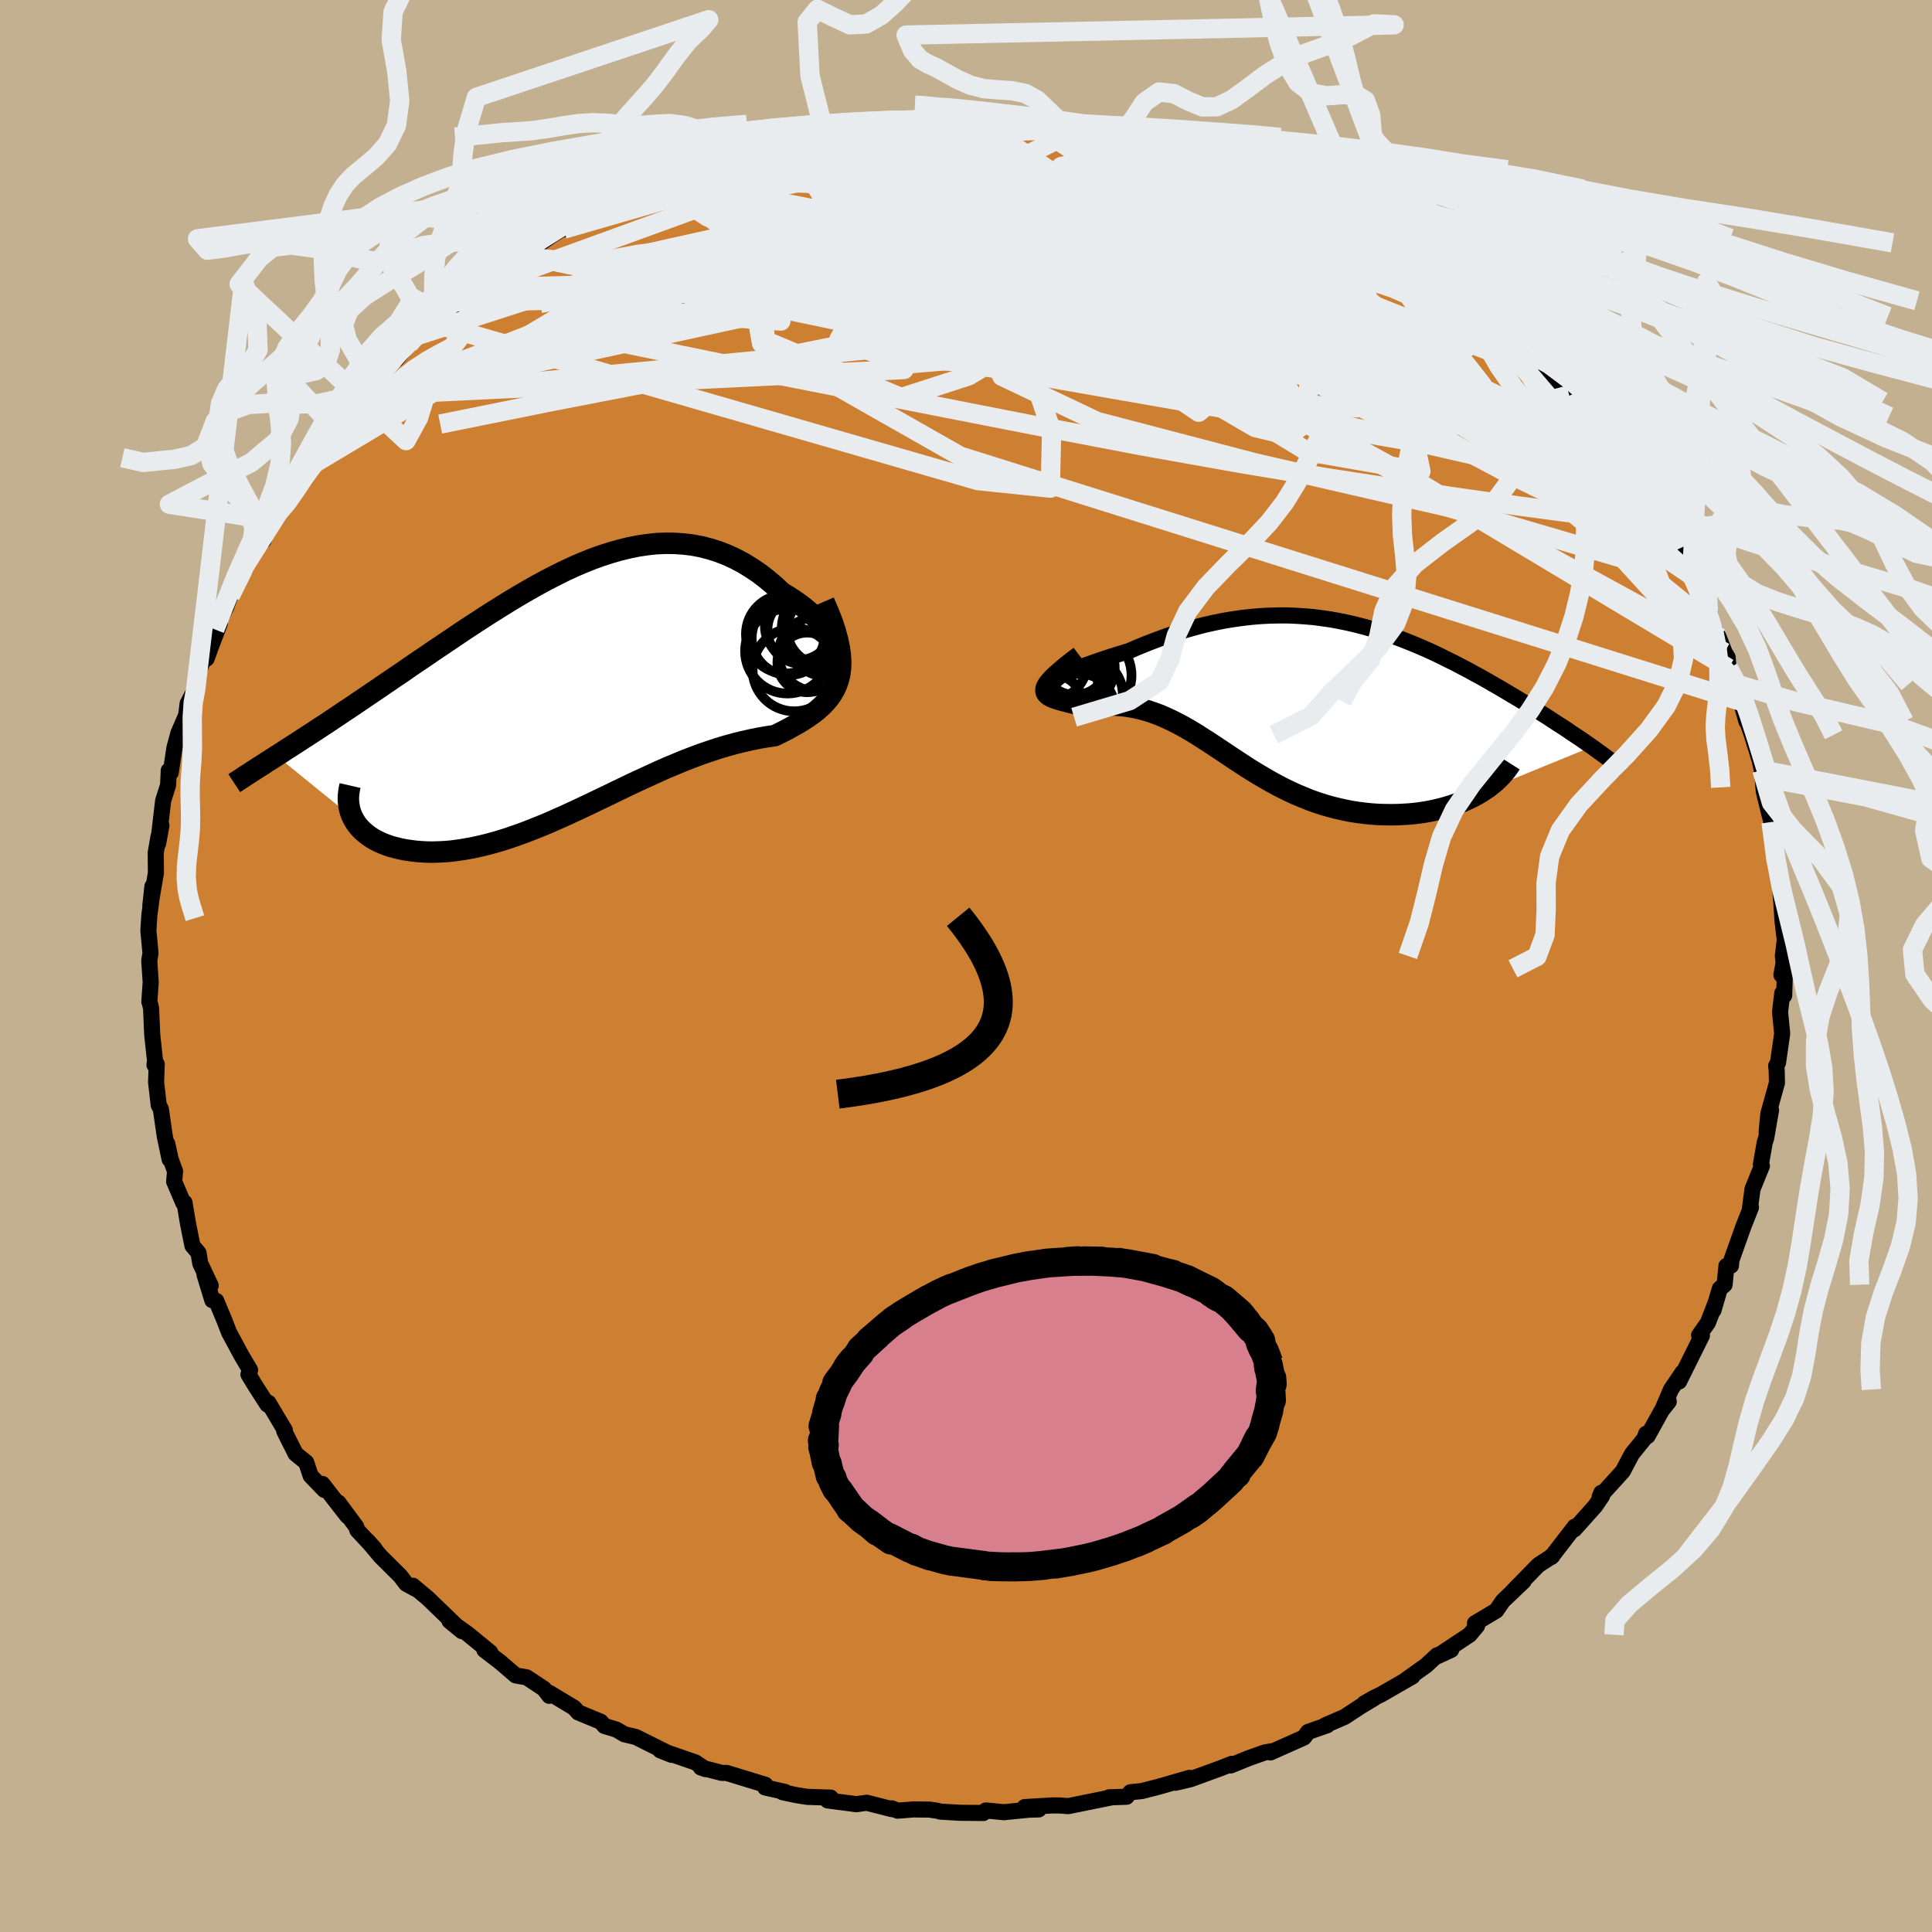 <svg xmlns="http://www.w3.org/2000/svg" width="500" height="500" viewBox="-100 -100 200 200"><defs><clipPath id="c"><path d="m28.37-4.2-.11-.37-.16-.4-.21-.41-.26-.42-.3-.44-.33-.44-.38-.44-.41-.45-.45-.43-.48-.43-.51-.43-.53-.41-.57-.39-.58-.38-.61-.36-.77-.72-.78-.66-.8-.62-.83-.56-.83-.51-.85-.45-.87-.4-.88-.34-.89-.28-.9-.23-.9-.17-.92-.11-.92-.06-.93-.01-.94.04-.94.1-.94.14-.95.19-.94.23-.95.27-.96.31-.95.34-.95.38-.95.41-.95.44-.94.47-.94.48-.94.51-.94.53-.93.54-.92.55-.92.57-.91.57-.91.58-.89.58-.89.58-.88.59-.86.58-.86.58-.85.57-.83.57-.83.56-.81.55-.79.55-.79.53-.76.52-.76.52-.74.5-.72.49-.71.48-.69.47-.68.45-.67.45-.66.44-.64.43-.63.41-.62.41-.6.39-.59.38-.58.38-.56.36-.55.35-.53.35-.52.33 7.89 6.41.16.29.18.29.21.28.24.27.26.26.28.24.31.24.33.22.35.21.38.19.4.18.42.16.44.15.46.12.48.12.51.1.53.08.55.07.57.05.6.03.61.01.64-.02.65-.03.68-.06.68-.09.71-.11.72-.13.74-.16.75-.18.76-.2.78-.23.79-.25.8-.28.81-.29.82-.32.83-.33.84-.35.84-.37.86-.38.86-.4.86-.4.87-.41.87-.42.88-.42.88-.43.88-.42.89-.43.89-.41.89-.41.89-.41.88-.39.89-.37.89-.37.88-.34.88-.33.88-.3.87-.29.87-.26.86-.24.86-.21.84-.19.83-.17.82-.14.81-.12.63-.31.61-.31.58-.32.57-.32.54-.33.52-.34.49-.35.46-.36.43-.38.39-.4.36-.42.31-.44.28-.47.23-.5.18-.53"/></clipPath><clipPath id="b"><path d="m-25.26-2.02.2-.06.25-.1.31-.11.36-.14.4-.16.45-.17.49-.18.53-.19.56-.2.59-.21.62-.21.65-.22.67-.21.69-.21.71-.22.95-.41.96-.39.97-.37.98-.36.98-.33.98-.3.98-.28.99-.26.98-.22.98-.2.97-.16.97-.14.96-.11.96-.08.95-.05.94-.02h.93l.92.04.91.06.91.08.89.12.89.13.87.16.87.18.85.2.85.22.83.24.82.26.81.27.8.29.79.3.78.31.77.32.76.33.75.34.73.35.72.36.72.35.7.37.69.36.67.37.67.36.65.37.64.37.63.36.61.36.6.36.59.35.58.35.56.34.55.34.53.34.53.33.52.33.5.33.49.32.49.31.47.31.45.31.45.3.44.29.42.29.41.28.4.28-11.46 4.69-.42.25-.44.24-.46.22-.48.22-.49.2-.51.19-.53.17-.54.16-.56.14-.57.13-.59.12-.59.09-.61.08-.62.06-.63.04-.64.03-.66.01-.67-.01-.68-.02-.69-.05-.69-.07-.7-.09-.71-.11-.7-.14-.71-.16-.71-.18-.7-.2-.71-.23-.7-.25-.69-.28-.7-.29-.68-.31-.68-.33-.68-.35-.67-.37-.66-.38-.66-.39-.66-.4-.64-.41-.64-.42-.64-.42-.63-.42-.63-.42-.63-.42-.62-.41-.63-.4-.62-.4-.63-.38-.62-.36-.63-.34-.63-.32-.64-.3-.64-.28-.65-.24-.66-.22-.66-.18-.67-.15-.67-.12-.69-.08-.69-.05h-.7l-.71.02-.71.07-.71.09-.46-.12-.44-.12-.42-.11-.41-.1-.39-.1-.36-.09-.34-.1-.31-.09-.28-.1-.25-.1-.21-.11-.17-.12-.13-.13-.08-.15-.03-.17"/></clipPath><filter id="a"><feTurbulence baseFrequency=".05" numOctaves="3" result="noise" type="noise"/><feDisplacementMap in="SourceGraphic" in2="noise" scale="2"/></filter></defs><rect width="100%" height="100%" x="-100" y="-100" fill="#C3B091"/><path fill="#CD7F32" stroke="#000" stroke-linejoin="round" stroke-width="1.667" d="m84.41.92.37-.63-.08 2.76-.2-.24-.23 1.96.22 2.22-.43 3.02-.19.32.05.46.03 1.3-.89 3.2-.18 1.9.46-2.28-.5 2.88-.16.5-.39 2.23.1.18-.97 2.39-.27 2.04.11-.15-.78 1.98-1.25 3.51-.04.55-.47.03-.19 1.94-.5.42-.65 2.23.21-.75-.79 2.04-.91 1.29.29.04-2.36 4.75.35-.93-1.19 1.76-.81 1.89.58-.64-.72.91-1.47 2.66-.15-.24-.18.5-1.29 1.59-.95 1.8-2.39 2.63.17-.41.07.34-.7 1.03-2.16 2.42.04-.28-2.42 3.14v-.08l.11-.03-1.44.93-2.76 2.82 1.2-1.12-2.14 2.04-.68.99-2.2 1.31.22.26-.78.93-3.37 2.24 1.47-.68-1.47.57-1.13 1.05-2.15 1.53.74-.4-3.25 1.87-.77.37-.96.55 1-.52-1.35.81-1.71 1.12-1.99.86.22-.01-2 .7-.43.58-3.46 1.54.23-.14-.84.15-1.69.6-1.82.74.12-.17-1.2.47-3.07 1.12-1.55.37 1.45-.51-3.19.92-1.76.45-1.18.12-.4.47-1.82.06h.28l-4.49.91-.92-.07h-.78l-2.82.17 1.46.24-1.04.03-2.56.26-1.88-.18-.25.26-2.4-.02-2.06-.12-.25-.08-.86-.13-1.66-.02-1.65.13-.6-.24-.01.08-2.59-.66-1.06.15-2.98-.39.32-.29-2.45-.08-1.12-.18-1.42-.3.26-.03-2.06-.46.02-.28-4.02-1.23h-.49l-2.17-.56.48.17-1.05-.7-3.1-1.07-.54-.18 1.18.47-3.71-1.85-1.18-.28-.81-.48-1.25-.38-.39-.44-2.32-.96-.44-.49-2.58-1.55.02.32-.54-.72-1.8-1.19-1.13-.2-1.6-1.37-1.65-1.27.61.25-2.37-1.94-1.25-.89-.6-.42 1.28 1.05-3.5-3.38-1.56-1.31.33.35-1.03-.56-.61-.8-2.05-2.04-1.34-1.6.73.81-1.78-1.9-.12-.37-1.85-2.5.92 1.38-2.57-3.31.2.62-1.42-1.47-.46-1.38-1.1-.9-.91-1.81-.27-.55.07-.07-1.7-2.85-.11.19-1.19-1.85-.77-1.26.17-.46-.91-1.54-1.26-2.34-.53-1.36-.8-1.92-.41-.07-.81-2.65.64 1.13-1.08-2.29-.18-1.09-.63-.75-.47-2.35-.35-2.11-.13.03-.94-2.2.09-1.08-.46-1.25-.34-1.58.24 1.61-.5-2.38-.41-2.83-.22-.41-.27-2.35.06-1.89-.23.08.06-.4-.29-2.71-.12-2.74-.1-.45-.08-.24.14-2.03-.15-2.24.13-.75-.22-2.35.1-1.57.28-2.11.04-.9-.22 2.01.58-3.4-.02-2.09.28-1.62.31-1.19-.34 1.85.52-4.43.51-1.6.02-.42.05-1.1.2.23.39-2.59.41-1.51.81-1.87.14-1.18.78-1.5.25-1.6.9-2.12.04.56.42-1.17.94-2.46-.52.6 1.18-2.29.43-1.19.61-.92.43-1.14.27-.73 1.68-2.96.44.04.68-2.13-.68.91 1.96-2.4-.03-.08.68-1.79 2.12-2.82.03.62.46-1.35 2.2-2.54.08.19 1.23-2.3 1.6-1.32-.66.63.46-.31 2.95-3.49-.68.23 1.38-.84 1.28-1.53.96-.94 2.26-1.59-.16.08-.42.33 2.4-2.25-.08.07.13-.03 2.07-1.49 1.56-1.22 3.27-2.17-.95.45-.02-.37 1.14-.32 2.81-1.94 1-.61.06.08 1.36-.7 1.2-.81 2.62-1.03 1.52-1.08-.08.4 1.63-.93.6-.55 1.31-.41.04.15 1.92-1.08 1.12-.56 2.09-.62-.09.43 3.73-1.17-.26-.09-.09.19 3.46-.99 1.6-.55 3.32-.46-1.07.19.01-.24 3.05-.44 1.24-.4 1.08.06.1-.16 4.61-.2.42-.22.58.08 1.93-.2-.8.17-.03-.02 4.86-.19-.6-.02 1.36.12 1.94-.05 2.53.33-.21-.16 2.89.39-1.08-.31 3.64.67-.09-.06 2.32.54 1.6.09.63.09.66.03-.14.28 2.64.45.24.16 2.79.55 3.15.84.02.24-1-.51 2.41 1.01 2.43.77-.86-.17 2.06.81 3.64 1.59-.26-.38 2.05 1.05-1.29-.38 3.34 1.35-.6-.22 1.21.5 1.99 1.01.88.66 1.55 1.11.81.47 2.5 1.55-.21.07 1.52 1.08 1.3.9 1.64 1.2 1.29 1.2-.83-.94 1.42 1.46 1.51 1.1-.39-.57 3.04 3.11 1.26 1.17.3.22 1.3 1.3-1.4-1.73 1.43 1.65 2.77 2.98.84.67-.26.24 1.1 1.32 2.45 2.64-.16.05.91 1.06.3.75 1.56 2.4-.2-.33 1.2 1.47.71 1.7.61.34 1.43 2.69.35.06.1.27-.35-.29 2.13 3.61-.07.01.04-.03 1.72 3.79.47 1.55.6 1.1.61 1.57.32.53.08 1.11.71 1.63.45.23.11 1.56.59 2.1-.08-.44.64 1.82.81 2.64.39 1.76-.16-.76.2 2.23.53 2.17.38 1.43-.16-.44.43 1.99.1 2.83.45 1.5-.07.12.14 1.72.14 2.12.23 1.91-.2 1.67.08.72-.23 1.24.37-.63" filter="url(#a)"/><path fill="#fff" d="m-25.26-2.02.2-.06.25-.1.31-.11.36-.14.4-.16.45-.17.49-.18.53-.19.56-.2.59-.21.62-.21.65-.22.67-.21.69-.21.71-.22.95-.41.96-.39.97-.37.98-.36.98-.33.98-.3.98-.28.99-.26.98-.22.98-.2.97-.16.97-.14.96-.11.96-.08.95-.05.94-.02h.93l.92.04.91.06.91.08.89.12.89.13.87.16.87.18.85.2.85.22.83.24.82.26.81.27.8.29.79.3.78.31.77.32.76.33.75.34.73.35.72.36.72.35.7.37.69.36.67.37.67.36.65.37.64.37.63.36.61.36.6.36.59.35.58.35.56.34.55.34.53.34.53.33.52.33.5.33.49.32.49.31.47.31.45.31.45.3.44.29.42.29.41.28.4.28-11.46 4.69-.42.25-.44.24-.46.22-.48.22-.49.2-.51.19-.53.17-.54.16-.56.14-.57.13-.59.12-.59.09-.61.08-.62.06-.63.04-.64.03-.66.01-.67-.01-.68-.02-.69-.05-.69-.07-.7-.09-.71-.11-.7-.14-.71-.16-.71-.18-.7-.2-.71-.23-.7-.25-.69-.28-.7-.29-.68-.31-.68-.33-.68-.35-.67-.37-.66-.38-.66-.39-.66-.4-.64-.41-.64-.42-.64-.42-.63-.42-.63-.42-.63-.42-.62-.41-.63-.4-.62-.4-.63-.38-.62-.36-.63-.34-.63-.32-.64-.3-.64-.28-.65-.24-.66-.22-.66-.18-.67-.15-.67-.12-.69-.08-.69-.05h-.7l-.71.02-.71.07-.71.09-.46-.12-.44-.12-.42-.11-.41-.1-.39-.1-.36-.09-.34-.1-.31-.09-.28-.1-.25-.1-.21-.11-.17-.12-.13-.13-.08-.15-.03-.17" filter="url(#a)" transform="translate(34.66 -28)"/><path fill="#fff" d="m28.37-4.2-.11-.37-.16-.4-.21-.41-.26-.42-.3-.44-.33-.44-.38-.44-.41-.45-.45-.43-.48-.43-.51-.43-.53-.41-.57-.39-.58-.38-.61-.36-.77-.72-.78-.66-.8-.62-.83-.56-.83-.51-.85-.45-.87-.4-.88-.34-.89-.28-.9-.23-.9-.17-.92-.11-.92-.06-.93-.01-.94.04-.94.1-.94.14-.95.19-.94.23-.95.27-.96.31-.95.34-.95.38-.95.41-.95.44-.94.47-.94.48-.94.51-.94.53-.93.54-.92.55-.92.57-.91.57-.91.58-.89.58-.89.58-.88.59-.86.58-.86.58-.85.57-.83.57-.83.56-.81.55-.79.55-.79.53-.76.52-.76.52-.74.5-.72.49-.71.48-.69.47-.68.45-.67.45-.66.44-.64.43-.63.41-.62.41-.6.39-.59.38-.58.38-.56.36-.55.35-.53.35-.52.33 7.89 6.41.16.29.18.29.21.28.24.27.26.26.28.24.31.24.33.22.35.21.38.19.4.18.42.16.44.15.46.12.48.12.51.1.53.08.55.07.57.05.6.03.61.01.64-.02.65-.03.68-.06.68-.09.71-.11.72-.13.74-.16.75-.18.76-.2.78-.23.79-.25.8-.28.81-.29.82-.32.83-.33.84-.35.84-.37.86-.38.86-.4.86-.4.87-.41.87-.42.88-.42.88-.43.88-.42.89-.43.89-.41.89-.41.89-.41.88-.39.89-.37.89-.37.88-.34.88-.33.88-.3.87-.29.87-.26.86-.24.86-.21.84-.19.83-.17.82-.14.81-.12.63-.31.61-.31.58-.32.57-.32.54-.33.52-.34.49-.35.46-.36.43-.38.39-.4.36-.42.31-.44.28-.47.23-.5.18-.53" filter="url(#a)" transform="translate(-41.52 -28.24)"/><g fill="none" stroke="#000" transform="translate(34.66 -28)"><path stroke-linejoin="round" stroke-width="1.667" d="m-23.08-3.58-.63.4-.52.33-.43.27-.33.22-.24.16-.15.12-.08.07v.03h.07l.13-.04.2-.06.25-.1.31-.11.36-.14.4-.16.45-.17.49-.18.53-.19.56-.2.59-.21.62-.21.65-.22.67-.21.69-.21.71-.22.95-.41.96-.39.97-.37.98-.36.98-.33.98-.3.98-.28.99-.26.98-.22.98-.2.97-.16.97-.14.96-.11.96-.08.95-.05.94-.02h.93l.92.04.91.06.91.08.89.12.89.13.87.16.87.18.85.2.85.22.83.24.82.26.81.27.8.29.79.3.78.31.77.32.76.33.75.34.73.35.72.36.72.35.7.37.69.36.67.37.67.36.65.37.64.37.63.36.61.36.6.36.59.35.58.35.56.34.55.34.53.34.53.33.52.33.5.33.49.32.49.31.47.31.45.31.45.3.44.29.42.29.41.28.4.28.38.27.37.27.36.26.35.26.34.25.32.24.31.24.3.23.29.23.27.23" filter="url(#a)"/><path stroke-linejoin="round" stroke-width="2.222" d="m-22.85-4.06-.75.57-.65.51-.54.46-.46.4-.37.35-.29.32-.22.27-.15.24-.09.22-.02.18.03.17.08.15.13.13.17.12.21.11.25.1.28.1.31.09.34.1.36.09.39.1.41.1.42.11.44.12.46.12.71-.09.71-.07.71-.02h.7l.69.05.69.08.67.12.67.15.66.18.66.22.65.24.64.28.64.3.63.32.63.34.62.36.63.38.62.4.63.4.62.41.63.42.63.42.63.42.64.42.64.42.64.41.66.4.66.39.66.38.67.37.68.35.68.33.68.31.7.29.69.28.7.25.71.23.7.2.71.18.71.16.7.14.71.11.7.09.69.07.69.05.68.02.67.01.66-.01.64-.03.63-.04.62-.06.61-.08.59-.09.59-.12.57-.13.56-.14.54-.16.53-.17.51-.19.49-.2.48-.22.46-.22.44-.24.42-.25.4-.26.38-.26.35-.28.34-.28.31-.3.3-.3.27-.3.25-.31.23-.32.21-.33" filter="url(#a)"/><circle cx="-23.096" cy="-2.877" r="3.834" clip-path="url(#b)" filter="url(#a)"/><circle cx="-23.056" cy="-2.142" r="3.166" clip-path="url(#b)" filter="url(#a)"/><circle cx="-22.376" cy="-.092" r="3.948" clip-path="url(#b)" filter="url(#a)"/><circle cx="-26.016" cy="-3.437" r="3.912" clip-path="url(#b)" filter="url(#a)"/><circle cx="-26.001" cy="-1.582" r="4.99" clip-path="url(#b)" filter="url(#a)"/><circle cx="-22.856" cy="1.348" r="3.6" clip-path="url(#b)" filter="url(#a)"/><circle cx="-25.741" cy="1.083" r="3.25" clip-path="url(#b)" filter="url(#a)"/><circle cx="-25.186" cy="-2.652" r="4.562" clip-path="url(#b)" filter="url(#a)"/><circle cx="-23.381" cy="-3.452" r="3.394" clip-path="url(#b)" filter="url(#a)"/><circle cx="-22.041" cy="-2.097" r="4.514" clip-path="url(#b)" filter="url(#a)"/></g><g fill="none" stroke="#000" transform="translate(-41.52 -28.24)"><path stroke-linejoin="round" stroke-width="2.222" d="m26.01-2.78.57.14.49.06.4-.02.33-.08.26-.14.19-.19.12-.24.06-.28v-.32l-.06-.35-.11-.37-.16-.4-.21-.41-.26-.42-.3-.44-.33-.44-.38-.44-.41-.45-.45-.43-.48-.43-.51-.43-.53-.41-.57-.39-.58-.38-.61-.36-.77-.72-.78-.66-.8-.62-.83-.56-.83-.51-.85-.45-.87-.4-.88-.34-.89-.28-.9-.23-.9-.17-.92-.11-.92-.06-.93-.01-.94.04-.94.1-.94.14-.95.19-.94.23-.95.27-.96.31-.95.34-.95.38-.95.41-.95.44-.94.47-.94.48-.94.51-.94.53-.93.54-.92.55-.92.57-.91.57-.91.58-.89.58-.89.58-.88.59-.86.58-.86.58-.85.57-.83.57-.83.56-.81.55-.79.55-.79.53-.76.52-.76.52-.74.5-.72.49-.71.48-.69.47-.68.45-.67.45-.66.44-.64.43-.63.41-.62.41-.6.39-.59.38-.58.38-.56.36-.55.35-.53.35-.52.33-.5.32-.49.31-.47.31-.46.29-.45.29-.43.28-.41.26-.4.27-.39.25-.38.25" filter="url(#a)"/><path stroke-linejoin="round" stroke-width="2.222" d="m26.81-9.47.48 1.11.4 1.02.31.96.24.88.17.82.1.75.04.71-.02.65-.08.61-.14.57-.18.53-.23.5-.28.47-.31.44-.36.42-.39.4-.43.38-.46.36-.49.35-.52.34-.54.33-.57.32-.58.32-.61.31-.63.31-.81.12-.82.14-.83.17-.84.19-.86.21-.86.24-.87.26-.87.29-.88.3-.88.33-.88.34-.89.37-.89.37-.88.39-.89.41-.89.41-.89.41-.89.43-.88.42-.88.43-.88.42-.87.42-.87.41-.86.4-.86.4-.86.38-.84.37-.84.35-.83.33-.82.32-.81.29-.8.28-.79.25-.78.23-.76.2-.75.18-.74.16-.72.13-.71.11-.68.09-.68.06-.65.03-.64.02-.61-.01-.6-.03-.57-.05-.55-.07-.53-.08-.51-.1-.48-.12-.46-.12-.44-.15-.42-.16-.4-.18-.38-.19-.35-.21-.33-.22-.31-.24-.28-.24-.26-.26-.24-.27-.21-.28-.18-.29-.16-.29-.14-.31-.11-.31-.09-.32-.06-.33-.04-.33-.02-.34.01-.34.04-.35.05-.35.08-.35" filter="url(#a)"/><circle cx="26.702" cy="-6.611" r="3.686" clip-path="url(#c)" filter="url(#a)"/><circle cx="27.307" cy="-6.581" r="4.87" clip-path="url(#c)" filter="url(#a)"/><circle cx="24.477" cy="-6.556" r="3.512" clip-path="url(#c)" filter="url(#a)"/><circle cx="23.037" cy="-4.356" r="4.39" clip-path="url(#c)" filter="url(#a)"/><circle cx="23.737" cy="-2.431" r="4.306" clip-path="url(#c)" filter="url(#a)"/><circle cx="22.822" cy="-6.116" r="4.082" clip-path="url(#c)" filter="url(#a)"/><circle cx="24.202" cy="-6.936" r="3.5" clip-path="url(#c)" filter="url(#a)"/><circle cx="23.182" cy="-5.721" r="3.846" clip-path="url(#c)" filter="url(#a)"/><circle cx="25.082" cy="-3.186" r="3.088" clip-path="url(#c)" filter="url(#a)"/><circle cx="25.917" cy="-4.036" r="3.8" clip-path="url(#c)" filter="url(#a)"/></g><g fill="none" stroke="#E9ECEF" stroke-linejoin="round" stroke-width="2"><path d="m43.18-75.33 1.09.67 1.06.73.83.64.64.57.44.46.14.3-.22.11-.62-.08-1-.25-1.36-.41-1.72-.54-2.09-.72-2.52-.95-3.05-1.26-3.7-1.6-4.4-1.94-5.11-2.23-5.89-2.51m54.48 35.5.27 1.18-.55.77-1.51.37-2.59-.05-3.64-.39-4.65-.62-5.67-.79-6.73-.98-7.8-1.2-8.92-1.48-10.1-1.8L6.9-56l-12.87-2.52-14.42-2.84-15.77-3.25m60.79-19.43 2.16.88 1.78.75 1.71.77 1.81.83 1.84.87 1.74.83 1.57.78 1.4.72 1.25.64 1.1.56.94.47.73.36.47.23.14.04-.28-.21-.76-.5-1.32-.84m-70.43-5.46 1.42-.48 1.8-.35 2.05-.31 2.25-.31 2.42-.31 2.64-.32 2.83-.32 2.89-.32 2.84-.28 2.68-.26 2.52-.23 2.42-.2 2.37-.18 2.32-.15 2.19-.11 1.94-.08 1.51-.09 1.04-.1" filter="url(#a)"/><path d="m70.89-47.14.62.78.31.74-.17.3h-.57l-.91-.17-1.24-.3-1.61-.46-2.02-.67-2.48-.95-2.98-1.3-3.53-1.72-4.13-2.2-4.76-2.69-5.41-3.17-6.07-3.63-6.75-4.07-7.43-4.5-8.09-4.96-8.41-5.48" filter="url(#a)"/><path d="m-11.41-87.03 1.31.15 2.34.37 3.06.64 3.41.92 3.65 1.2 3.92 1.44 4.3 1.66 4.74 1.84 5.16 2 5.5 2.11 5.71 2.21 5.84 2.27 5.91 2.32 5.93 2.36 5.65 2.19M6.36-87.49l1.89.25 1.53.29 1.74.39 1.88.47 1.94.5 1.92.54 1.86.55 1.84.57 1.86.59 1.9.59 1.9.6 1.85.56 1.68.5 1.45.42 1.17.34.92.26.7.2.51.14.3.09.08-.02-.23-.18" filter="url(#a)"/><path d="m16.27-86.08.36.14.24.34.13.46-.15.59-.65.68-1.36.77-2.17.84-2.96.94-3.73 1.06-4.5 1.24-5.31 1.43-6.18 1.61-7.07 1.74-7.99 1.8-8.99 1.86-10.03 1.99m78.4-11.44.09.04v.38l-.34.53-.73.62-1.16.72-1.63.86-2.15.98-2.73 1.12-3.37 1.24-4.08 1.36-4.81 1.44-5.58 1.54-6.36 1.63-7.14 1.68-7.95 1.74-8.8 1.77-9.71 1.87-10.65 2.06-11.64 2.35" filter="url(#a)"/><path d="m2.1-87.61 1.99.11 1.95.29 1.92.41 2.01.51 2.19.62 2.36.73 2.49.81 2.53.85 2.51.87 2.44.85 2.38.86 2.37.86 2.38.89 2.41.89 2.33.87 2.14.79 1.81.64 1.46.5 1.2.37.96.25m-70.33-8.43 2.32-.76 1.28-.4 1.26-.36 1.38-.36 1.28-.31.95-.22.51-.11.1.01-.29.12-.69.24-1.14.4-1.63.57-2.16.73-2.73.85-3.41 1m26.68-6 36.71 19.06-4.87 1.65-16.19-5.33-12.99-5.39-8.08-3.07-4.98-.74-2.48.71.78 1.24 4.33 1.05 6.54.54 6.18.03 3.39-.24-.37-.16-3.56.22-5.43.67-6.31.93-6.81.88-6.95.86-6.27 1.29-4.97 2.32-5.45 3.85-11.54 6.33-13.22 5.54" filter="url(#a)"/><path d="m-63.06-58.42 54.49-14.7 31.14 3.25 15.77 6.09 4.04 1.69-2.17-2.46-5.15-4.04-7.79-3.68-9.86-2.47-8.59-1.11H6.49l6.26.75 10.93 1.25 7.36 1.65 3.28 3.15 33 15.92" filter="url(#a)"/><path d="m11.72-86.8 8.84 2.98 2.87 2.74 4.04 3.79 5.89 4.58 4.12 3.85.72 2.57-1.32 2.02-1.21 2.45-.3 2.98-.28 2.69-1.67 1.24-3.48-.83-4.52-2.63-4.82-3.68-5.8-4.04-8.94-3.56-16.84-.11-52.08 11.34" filter="url(#a)"/><path d="M14.04-86.26 43.86-62.2l4.11 2.15-3.48-2.87-8.06-4.37-9.33-3.33-8.17-1.1-6.38.69-4.89 1.28-4.02.68-3.86-.77-3.79-2.25-2.01-2.55 2.91-.92 9.42 1.8 12.23 2.93 9.46.8 30.04 6.5" filter="url(#a)"/><path d="m-31.44-81.24 30.67 8.09 7.4 3.91 10.19.8 6.7-1.91.37-3.32-3.61-2.69-4.38-.52-3.49 1.87-2.8 3.12-3.25 2.51-4.72.3-5.94-2.35-5.14-4.07-1.88-3.95 1.54-2.03 5.58.45 33.67-1.23" filter="url(#a)"/><path d="m56.78-64.7-20 .81-13.8.7-.38-.57 4.85.22 4.76 2.22 2.15 3.01-.22 1.92-.87-.14-.77-2.13-1.79-3.61-4.17-4.31-5.68-3.84-3.34-1.67 3.44 2.06 10.62 5.87 8.93 6.38-14.68-.86-71.51-14.93" filter="url(#a)"/><path d="m-65.23-55.43 37.62-14.96 22.89-.34 10.69 4.01.54 3.15-6.8 1.07-8.33-.63-4.5-1.81 1.54-2.54 6.8-2.62 9.7-1.95 9.66-.8 6.71.03 1.52-.23-3.83-1.32L13.23-76l-.56 1.07 12.19 7.26 24.95 11.92 12.63-3.36" filter="url(#a)"/><path d="m-62.6-58.73 65.5-6.33 14.25 1.83 4.37 2.54 4 .33 1.03-2.07-2.77-3.45-4.68-3.69-5.24-3.11-6.07-2.12-7.59-.98-8.4.06-6.77.95-2.17 1.6 4.17 2.07 9.96 2.37 13.25 2.29 12.39 1.07 4.52-2.76-11.6-9.53L.74-87.73" filter="url(#a)"/><path d="M77.32-35.14 52.91-54.95l-12.23-7.64-1.31.18-2.56 1.45-6.83-.69-7.58-2.78-4.99-3.18-2.56-2.24-2.94-1.11-5.98-.5-9.59-.32-11.65-.26-11.28-.18-8.6-.19-3.65-.34 4.87-.92 21.1-2.66 50.42-2.28" filter="url(#a)"/><path d="M80.09-28.97 64.47-46.08 48.26-62.82 38-72.38l-8.77-4.55-10.04-2.09-10.62-1.22-9-.98-5.74-.68-1.94.08 1.78 1.22 5.35 2.38 8.47 3.13 10.44 3.47 10.85 3.94 9.87 5.06 7.37 6.32 1.07 5.09-11.71-2.03-23.8-14.43 5.21-18.1" filter="url(#a)"/><path d="m-46.65-73.49 38.76 3.83 10.02 1.42 13.95-.03 12.73-.28 6.89-.38 1.49-.48-1.47-.62-2.31-.79-2.13-.8-1.8-.46-1.72.17-1.75.82-1.25 1.4.36 1.99 2.66 2.68 3.63 2.99.45 1.9-7.83-1.11L7.1-65.63l-16.53-3.92 6.29 2.86 67.26 9.81" filter="url(#a)"/><path d="M8.17-87.41 15-84.79 20.86-80l6.62 6.46 1.35 5.27-5.3 3.24-8.99 1.83-8.28 1.03-4.62.1-.68-1.46 2.13-3.2 4.07-4.11 3.98-3.67-3.59-2.16-23.16 2.22L-64-57.73" filter="url(#a)"/><path d="M34.81-79.74 2.65-73.29l-9.64 6.35-5.82 2.64 1.24-.81 6.93-2.4 9.36-2.02 9.1-.48 6.51.88 2.26.98-1.87-.24-3.45-1.64-1.18-1.79 4.02-.09 9.23 2.53 11.38 4.02 8.87 2.63 2.49-1.43-4.06-5.7-1.53-3.45" filter="url(#a)"/><path d="m-4.62-87.47-.9 8.46-7.65 5.83 3.28 2.74L-2-68.29l7.15 1.36 3.44-.35-1.22-2.02-4.02-2.55-2.72-1.59 2.39.31L11-71.22l9.41 1.83 4.9-.12.71-1.29L37.18-66l37.91 25.55" filter="url(#a)"/><path d="m73.03-44.07-4.74-3.49-16.16-9.83-17.29-9.48-10.44-5.58-3.08-1.82.77.25.91.77-.85.58-2.62.52-3.68.84-4.23 1.12-4.59.89-4.36.15-2.62-.54 1.06-.66 5.4-.51 7.05-1.11 2.27-2.89-9.18-3.9-22.62.33-40.74 13.13" filter="url(#a)"/><path d="m-31.48-81.39 10.09 7.89h17.76l4.57-2.13-1.41-2.21-2.4-1.75-2.32-1.13-1.13-.57h2.14l6.8.86 10.74 2.1 11.72 3.13 8.61 2.86 2.1.69-4.22-2.08-3.36-1.63 11.09 6.2L71.5-46.8" filter="url(#a)"/><path d="m6.57-87.33-6.73 2.69 4.23 6.99 3.52 6.12 3.51 3.9 4.72 2.26 4.08.85 1.39-.7-1.71-2.24-4.08-3.47-5.48-4.04-6.01-3.68-5.6-2.45-4.19-.67-1.95 1.06.81 2.06 3.64 1.91 5.69 1.05 6.39 1.97 12.28 9.83 57.45 31.42" filter="url(#a)"/><path d="M75.16-40.46 54.91-57.35l-17.57-6.13-16.29-5.43-9.99-2.67-2.09 1.05 3.28 3.26 3.27 3.14-1.57 1.4-7.74-.7-11.28-2.21-10.36-2.85-5.89-2.76-.34-2.26 3.94-1.5 5.58-.55 4.28.65 1.12 1.92-.88 2.87 1.49 3.55-.29 4.82-55.98 2.7" filter="url(#a)"/><path d="m-11.41-87.03 53.24 29.7 5.67 2.1-13.25-7.28-14.28-6.97-9.26-4.07-4.75-1.98-2.52-1.13-2.09-.68-2.19.05-1.27 1.08 1.56 1.86 5.53 1.83 8.44.91 8.23-.38 4.83-1.09.15-.45-4.53 1.33-11.7 2.06-24.02-2.13-17.86-9.12" filter="url(#a)"/><path d="m-15.7-86.19 10.76 5.97-15.03 4.3-11.79 3.32-2.61 2.12 5.85.94 10.83.3 11.57.11 9-.06 5.2-.4 2.47-.79 2.04-1.02 3.51-.89 5.17-.41 5.21.19 3.01.66-.6.75-3.92.43-5.83-.23-6.93-.86-8.89-.53-9.77 2.13 5.36 7.59 70.07 12.26" filter="url(#a)"/><path d="m1.34-87.71.3 1.42.22 6.14 6.51 8.87 5.07 6.69-1.68 1.91-6.6-1.98-6.32-3.3-1.85-2.42 3.7-.69 7.38.76L15.6-69l4.29.89-.64-.09-4.96-.83-6.83-.51-5.95 1.06-3.78 2.9-2.51 3.02-1.21.23 12.75-1.08 63.42 14.57" filter="url(#a)"/><path d="m16.27-86.08-1.54 1.1 2.85 3.66.22 5.42-.6 5.65-1.27 3.96-2.14 1.48-1.76-.62.68-1.64 4.31-1.45 7.18-.54 7.61.28 5 .29.03-.63-5.76-1.86-10.15-2.4-10.62-1.54-4.96.59 6.95 3.15 20.05 5.5 24.07 8.31 18.67 16.92" filter="url(#a)"/><path d="M11.81-86.74 1.64-81.59l-19.93 4.56-12.04 2.66-2.92.66 4.75-.84 10.38-1.31 13.45-.86 13.42-.21 10.43-.02 5.67-.39.86-.71-2.71-.27-4.65 1.25-3.68 3.92 4.97 8.05 25.37 13.95 33.92 20.32" filter="url(#a)"/><path d="M6.36-87.49 37.5-67.31l-2.13-.39-2.2-.55 1.66 1.34.7.87-2.61-1.09-4.18-2.37-2.67-1.77.28.31 2.12 2.4 1.41 3.14-1 2.09-2.81-.35-2.9-3.65-3.16-7.36-4.22-8.56 1-2.52" filter="url(#a)"/><path d="m77.92-34.04-9.54-8.04-18.53-5.42-19.91-4.58-16.38-4.29-9.85-4.68-2.01-4.53 4.18-3.22 6.4-1.29 4.4.13.12.35-3.21-.31-3.04-.84-.16-.86L11.51-73l-1.42-3.7-.25-6.05 9.83-2.41" filter="url(#a)"/><path d="m-26.31-83.5 52.63 12.95 13.53 3.95-.89.65-5.91-1.33-8.35-2.48-10.32-2.41-11.54-1.48-11.07-.38-8.77.4-5.54.7-2.36.57.39.15 2.71-.45 4.23-1.04 4.22-1.31 2.9-.92 3 .44 8.63 2.7 20.17 5.11 26.52 5.54 4.75-6.2" filter="url(#a)"/><path d="M-11.41-87.03 7.61-79.2l-3.72 2.38 1.84 2.55 4.99 2.17 3.06.68-.87-.84-3.78-1.52-3.99-1.17-1.57-.11 2.09 1.13 5.38 2.05 7.42 2.46 8.31 2.49 8.3 2.45 7.14 2.34 3.9 1.82-2.32.32-11.27-2.2-20.04-4.7-21.24-5.66-3.45-5.42 37.82-5.79" filter="url(#a)"/><path d="m19.67-85.16 4.95 11.01-15.43-1.89-11.55-2.03-8 .46-5.72 1.74-2.81 1.19.7-.19 3.58-1.18 5.11-1.22 5.33-.53 4.64.32 3.42.86L5.8-75.6l.43.97-.73.88-1.25.97-.78 1.6.67 3.12 2.29 5.45 2.43 7.23-.13 5.91-7.5-.78-56.26-16.23" filter="url(#a)"/><path d="m-31.48-81.39 32.65.78 4.67 2.67-3.48.11-.48-.39 3.31 1.68 4.53 3.98 3.82 4.22 2.37 1.8.35-2.07-2.61-5.21-6.13-5.94-8.47-4.06-8.68-.71-10.87 3.44-30.01 10.91" filter="url(#a)"/><path d="m-67.97-51.73 34.67-20.72 20.52-3.15 17.07 3.2 9.68 2.93 2.22.87-2.06-.63-3.83-1.39-4.48-1.58-3.85-.97-.96.28 4.17 1.37 9.21 1.32 10.02.23 2.63-.77L9.3-71.83l-59.81 1.65" filter="url(#a)"/><path d="m15.64-86.17-2.33.21-.27 1.63 8.52 5.29 12.3 7.51L42.02-65l-1.47 3.15-11.65-.78-17.38-3.66-16.07-4.96-9.09-4.96-1.01-4.12 3.38-2.81 2.15-1.28-4.04.58-21.86 4.34" filter="url(#a)"/><path d="m72.93-44.11-6.41-8.08-6.97-3.05-13.7-5.78-17.09-7.64-13.94-5.72-6.37-1.76 1.07 1.63 4.16 3 1.84 2.59-3.05 1.87-6.15 2.35-6.05 3.61-6.97 2.25-14.06-5.89-1.91-19.51" filter="url(#a)"/><path d="m-41.64-76.28 16.42-4.74 4.03 1.29-2.54 3.37-3.48 3.37.65 2.57 6.02 1.69 9.41.71 9.62-.5 6.97-1.76 2.68-2.59-1.63-2.6L2-77.26l-5.25-.52-4.18.74-2.47 1.76-1.47 2.39-1.62 2.55-1.88 2.04-.3.91 4.31-.33 11.4-.81 19.13-.16 21.78.28.18-8.03" filter="url(#a)"/><path d="m43.99-74.86-6.35.6-19.67-2.37-12.14-.93-.11 1.35 6.7 3.54 7.16 4.87 3.48 4.75-1.73 3.01-5.94.33-6.96-2-3.97-2.93 1.82-2.12 7.53-.29 9.91 1.47 7.04 2.27-.58 1.88-9.37.7-12.35-.33-1.01-.29 23.95-.08 22.73-5.81" filter="url(#a)"/><path d="m19.67-85.16-3.86 1.02 7.1 5.06.38 3.44-7.53 1.28-8.06 1.3-1.91 2.64 5.92 3.41 10.51 2.58 9.45.43 3.49-2.1-3.93-4.01-7.95-4.47-4.57-3.07 5.51-.38 13.03 1.65 5.93 1.05" filter="url(#a)"/><path d="m-15.71-85.95 17.46 8.53 11.73 12.95 10.61 7.14 1.4-1.16-6.33-5.89-8.32-6.45-5.66-4.76-1.31-2.75 2.29-1.26 3.9-.43 3.47-.16 1.78-.27.01-.48-.56-.39.71.24 3.21 1.31 5.06 2.17 4.42 1.84 1.98.01 1.59-2-3.12-4.67" filter="url(#a)"/><path d="M80.2-27.41-.61-52.78l-20.55-11.68-.79-4.43 5.15-2.57 5.39-2.64 3.2-2.79.64-2.44-.8-1.64-.64-.62.6.39 2 1.17 3.03 1.43L.4-77.54l4.75.37 6.24-.08 7.7.24 7.69 1.16 4.13 1.64-4.55.57-17.87-1.32-31.38.99-40.17 15.55" filter="url(#a)"/><path d="m-15.7-86.19 39.47 20.87 7.69 5.29 1.47 2.6-3.55-.64-5.42-3.31-4.74-4.41-3.91-4.36-4.01-3.76-4.88-2.85-6.13-1.61-7.3-.16-7.54 1.37-5.79 2.68-1.85 3.32 2.02 2.92 1.01 1.47-7.89-.52-16.79-1.61-8.79.17m37.99-17.41-1.51-6.02-.29-5.56 1.06-1.32 1.64.81 1.73.8 1.67-.09 1.57-.89 1.45-1.3 1.28-1.36 1.11-1.31 1.02-1.34 1.09-1.54 1.28-1.79 1.52-2.08 1.63-2.56 1.69-3.2 2.14-3.12m-23.4 32.33-1.94.25-1.71.18-1.36.12-1.37-.18-1.55-.54-1.66-.67-1.62-.5-1.49-.19-1.36.06-1.28.11-1.27.02-1.29-.1-1.35-.12-1.4-.06-1.49.09-1.58.23-1.65.28-1.65.23-1.55.11-1.49.09-1.8.19-3.08.27" filter="url(#a)"/><path d="m-23.02-84.14 2.88-.01 2.15.04 1.49-.31 1.1-.31 1.01-.12 1.12.13 1.26.33 1.36.43 1.42.37 1.45.19h1.42l1.27-.04 1.04.18.74.57.04.9m-1.52 7.32-2.55.15-1.5-.66-1.3-1.09-1.26-.98-1.18-.63-1.12-.34-1.17-.2-1.31-.23-1.44-.29-1.48-.26-1.39-.07-1.25.26-1.11.6-1.11.69-1.26.36-1.55-.39-1.83-1.21-1.84-1.58-1.04-1.05-48.07 6.11 1.02 1.18 1.6-.2 2.08-.37 2.15-.32 2.12-.24 2.07-.2 1.9-.24 1.64-.36 1.34-.49 1.17-.51 1.18-.41 1.37-.22 1.63-.02 1.87.12 2.02.2 2.03.23 1.92.26 1.76.23 1.58.12 1.51-.03 1.53-.1 1.48-.03h1.21l1.09-.3" filter="url(#a)"/><path d="m-45.51-73.81-1.84-1.52-.73-.04-1.14.11-1.68.15-1.91.16-1.84.15-1.56.23-1.2.41-.95.54-.96.5-1.28.21-1.83-.22-2.37-.56-2.62-.61-2.44-.33-1.9.23-1.4 1.13-2.08 2.68 17.27 16.2 1.3-2.37.47-1.54.44-1.37.58-1.31.66-1.21.69-1.03.64-.85.6-.76.54-.79.51-.9.54-1.07.7-1.21.95-1.29 1.14-1.27 1.07-1.07.57-.67-.08-.39" filter="url(#a)"/><path d="m-48.95-71.4 1.43-1.91.54-.82.54-.78.66-1.13.72-1.36.79-1.39.9-1.22 1.05-1.04 1.17-.9 1.22-.87 1.17-.93 1.05-1.02.93-1.07.85-1.07.84-1.03.88-.99.95-1.04 1.03-1.2 1.07-1.4 1.14-1.59 1.24-1.58 1.39-1.31.76-.91-24.05 8.04-1.08 3.61-.32 2.35-.11 1.76-.29 1.67-.59 1.76-.74 1.84-.66 1.86-.43 1.83-.18 1.76-.03 1.63-.03 1.43-.19 1.12-.5.88-.9.89-.94 1.17m-4.93 5.63-.82-.39-.77.05-1.09.47-1.72.37-2.34.06-2.6-.09-2.33.13-1.72.62-1.11 1.14-.81 1.41-.95 1.27-1.36.85-1.69.38-1.7.17-1.56.16-2.16-.49" filter="url(#a)"/><path d="m-57.63-102.25-1.68 3.48-.19 2.93.57 3.2.31 3.08-.35 2.56-.92 1.9-1.21 1.36-1.21 1.02-1.08.89-.88.92-.7 1.06-.58 1.25-.48 1.48-.36 1.76-.15 2.07.1 2.38.31 2.57.3 2.48.03 2.06-.46 1.42-1.02.75-1.54.34-1.04.84 4.55 4.83-7.42 10.36 1.45-1.56 1.01-1.18.88-1.26.85-1.28.87-1.2.95-1.1 1.04-1.03 1.08-.93 1.07-.86 1.01-.81.92-.81.83-.86.82-.92.85-.96.95-.93 1.09-.86 1.24-.81 1.34-.76 1.27-.66.58-.35" filter="url(#a)"/><path d="m-73.17-44.08.41-.49.33-.81.39-.91.53-1.03.64-1.15.73-1.24.75-1.3.74-1.33.73-1.33.73-1.32.74-1.28.74-1.2.74-1.14.72-1.09.72-1.08.74-1.1.79-1.11.88-1.12.97-1.11 1.04-1.08 1.05-1.04.88-.91.38-.63-.41-.23-17.64 27.99 1.11-2 .52-1.29-.03-1.28-.66-1.67-1.15-2.14-1.24-2.42-.85-2.37-.27-2.11.24-1.81.66-1.53 1.04-1.26 1.26-1.19.93-1.59-.1-2.72-1.38-4.25-4.78 40.49-.18 1.54-.27 1.47-.1 1.54.01 1.58.01 1.51-.06 1.36-.1 1.22-.07 1.15-.01 1.16.03 1.21.02 1.24-.03 1.21-.11 1.2-.14 1.21-.14 1.27-.03 1.27.09 1.12.16.85.21.78.44 1.42M76.85-36.69l-.16-2.91-.63-1.28-.17-1.3.73-1.76 1.44-2.1 1.48-2.1.84-1.78-.17-1.31-1.02-.91-1.42-.74-1.33-.85-.89-1.13-.34-1.51.13-1.85.5-2.19.71-2.46.64-2.67.24-2.58-.36-1.97-.43-.68-1.51 30.29 1.2 2.81.71 1.9.44 1.47.26 1.28.14 1.17.06 1.14.01 1.14-.06 1.17-.12 1.2-.14 1.22-.07 1.22.07 1.26.19 1.43.2 1.75.11 1.83" filter="url(#a)"/><path d="m73.38-43.78-.17-.43-.15-1.11.28-1.79.54-2.09.32-1.91-.24-1.47-.76-1.07-1.05-.87-1.07-.88-.93-1.05-.77-1.23-.67-1.39-.65-1.47-.68-1.5-.69-1.52-.65-1.53-.52-1.53-.34-1.51-.15-1.51-.12-1.54-.34-1.65-.76-1.84-.9-2.07.21-1.68 41.22 53.73-1.49-2.09-2.12-1.76-1.75-1.43-1.25-1.27-1.1-1.14-1.26-1.02-1.5-.87-1.69-.76-1.84-.69-1.98-.64-2.12-.64-2.21-.7-2.12-.84-1.77-1.08-1.13-1.36-.33-1.67.2-1.8-.27-1.32-2.28.29-3.05 1.43 1.19-1.87-.14-1.69-.37-1.56-.41-1.46-.43-1.35-.51-1.26-.58-1.2-.62-1.2-.58-1.3-.51-1.44-.43-1.6-.36-1.76-.29-1.91-.25-2.05-.22-2.14-.16-2.12.02-1.94.33-1.65.54-1.53.16-1.17-2.04 23.87 2.25.64 2.59-.33 1.92.16.98.96.64 1.23.9 1 1.27.59 1.47.33 1.52.31 1.62.39 1.97.39 2.57.28 3.27.29 3.51.76 1.66 1.87" filter="url(#a)"/><path d="m58.09-76.87-.41.21.22 1.3.75 1.26 1.02 1.23.97 1.38.62 1.63.21 1.75v1.66l.12 1.42.45 1.18.81 1.1.92 1.19.7 1.38.3 1.66.34 2 1.46 2.28-3.55-3.96 1.95.96 1.67.96 1.11.96.93.92 1.14.75 1.63.43 2.23.08 2.67-.17 2.74-.17 2.38.07 1.79.42 1.18.74.76.96.61 1.05.72 1.08 1.04 1.06 1.53 1.01 2.08.98 2.44 1.05 2.43 1.19 2.33 1.15 3.27.69m-43.61-21.5-1.6-1.39-1.45-1.32-1.2-.92-1.08-.58-1.08-.33-1.14-.2-1.24-.16-1.29-.26-1.27-.4-1.23-.53-1.23-.54-1.3-.44-1.41-.27-1.49-.14-1.48-.13-1.37-.22-1.23-.3-1.11-.25-1.06-.12-.93-.09.07-.25" filter="url(#a)"/><path d="m51.2-69.8-.63 1.19-1.3.19-1.15-.69-1.15-.79-1.27-.5-1.39-.28-1.41-.26-1.35-.38-1.29-.51-1.23-.57-1.19-.52-1.18-.35-1.2-.03-1.27.35-1.24.6-.2.36 30.68 21.93-.2-1.19-.61-1.12-.72-1.29-.63-1.39-.59-1.41-.6-1.4-.62-1.33-.61-1.17-.57-1-.57-.9-.63-.89-.78-.97-.98-1.02-1.14-.95-1.22-.75-1.15-.51-.72-.5.94-1.01-1.29-1.2-1.33-1.21-.95-1.4-.45-2-.13-2.5-.24-2.44-.64-1.85-1.06-1.19-1.27-.82-1.21-.84-1.01-1.06-.8-1.3-.66-1.44-.58-1.61-.54-1.92-.55-2.31-.7-2.62-.91-2.61-1.01-2.38-.83-2.23-1.51-1.71 12.13 32.19-1.79-1.34-1.14-1.38-.77-1.83-.44-2.34-.19-2.71-.07-2.77-.19-2.36-.55-1.55-1.01-.62-1.41.01-1.62.12-1.58-.31-1.37-1.06-1.1-1.79-.84-2.3-.66-2.56-.56-2.69-.56-2.76-.81-2.83-1.27-2.89-1.63-2.72-1.14-1.22 15.84 36.77 1.45.74 1.78.02 2.03-.48 1.95-.41 1.7-.02 1.48.34 1.34.47 1.34.37 1.4.2 1.5.1 1.63.09 1.79.14 1.95.14 2.09.02 2.12-.15 1.96-.26 1.69-.18 1.55.1 1.98.42 2.86.54 2.5.64m-57.26-11-1.97-.45-1.37-.37-1.09-.37-.93-.33-.92-.28-1-.24-1.12-.21-1.23-.2-1.28-.2-1.3-.19-1.29-.18-1.3-.17-1.32-.15-1.35-.16-1.4-.16-1.41-.17-1.4-.15-1.36-.14-1.25-.11-1.04-.07-.83-.08-.78-.08-.81-.04" filter="url(#a)"/><path d="m16.27-86.08.86-1.32 1.33-2 1.52-1.07 1.53.16 1.5.77 1.48.61 1.48-.02 1.53-.72 1.65-1.19 1.79-1.35 1.93-1.23 2.07-.98 2.27-.81 2.5-.98 2.52-1.32 2.09.1-50.52 1.06.65 1.57.79.94.77.45.84.38 1.02.56 1.23.69 1.36.6 1.42.36 1.45.12 1.44.09 1.38.29 1.24.68 1.1 1.07 1.17 1.12 2.15.71 16.4 11.66-1.01-.9-.74-.84-.91-.62-.93-.53-.91-.58-.96-.75-1.07-.93-1.16-1.03-1.18-1.01-1.11-.9-.98-.74-.89-.58-.88-.49-.96-.47-1.12-.49-1.3-.5-1.53-.46-2.4-.51-29.72 7.31-.05-.51.89-.39 1.41-.59 1.49-.66 1.33-.62 1.17-.55 1.08-.49 1.12-.42 1.19-.36 1.28-.33 1.35-.34 1.37-.37 1.32-.39 1.2-.38 1.02-.3.88-.22.87-.17 1.11-.2 1.45-.23.81-.11m82.6 72.83.49 3.77.59 3.1.72 2.93.68 2.77.58 2.65.58 2.57.64 2.56.63 2.54.44 2.52.14 2.5-.19 2.51-.41 2.55-.49 2.6-.46 2.62-.41 2.64-.39 2.59-.43 2.53-.53 2.45-.65 2.38-.77 2.32-.84 2.28-.84 2.27-.78 2.25-.65 2.26-.54 2.24-.51 2.24-.63 2.23-.9 2.19-1.3 2.13-1.75 2.06-2.15 1.98-2.35 1.9-2.19 1.83-1.5 1.71-.09 1.46" filter="url(#a)"/><path d="m1.34-87.71 1.86.16 2.76.23 2.76.28 2.6.32 2.54.36 2.7.43 3.1.49 3.63.59 4.17.67 4.56.75 4.79.83 4.86.91 4.9.99 4.96 1.08 5.03 1.18 5.04 1.26 4.91 1.36 4.62 1.43 4.27 1.49 4.01 1.53 3.91 1.57 4.05 1.61 4.45 1.65 5.07 1.71 5.83 1.78 6.63 1.88 7.3 2.02 7.58 2.13 7.21 2.21 6.08 2.2 4.87 2.09 5.58 1.9 9.81 1.82" filter="url(#a)"/><path d="m1.34-87.71 1.89.16 2.83.23 3.08.28 3.17.32 3.17.36 3.22.43 3.45.49 3.8.59 4.09.67 4.2.75 4.11.83 3.93.91 3.73.99 3.6 1.08 3.51 1.18 3.48 1.26 3.5 1.36 3.62 1.43 3.85 1.49 4.21 1.53 4.68 1.57 5.16 1.61 5.56 1.65L93-64.83l5.83 1.78 5.63 1.88 5.27 2.02 4.89 2.13 4.47 2.21 3.85 2.2 3.22 2.09 3.62 1.9 6.31 1.82" filter="url(#a)"/><path d="m-10.23-87.13 3.8-.29 2.49-.12 2.33-.05 2.56.02 2.85.09 3.08.17 3.26.26 3.37.34 3.36.42 3.26.51 3.1.58 2.99.67 2.94.75 3 .82 3.14.9 3.26.96 3.33 1.02 3.26 1.06 3.1 1.12 2.92 1.21 2.85 1.3 2.93 1.4 3.19 1.49 3.57 1.55 3.97 1.59 4.35 1.63 4.67 1.68 4.9 1.74 4.84 1.73 4.34 1.7 4.11 2.44" filter="url(#a)"/><path d="m-12.65-86.63 1.85-.31 2.8-.25 2.7-.16 2.74-.09 2.94-.01 3.15.06 3.24.15 3.19.21 3.07.28 3.02.32 3.11.39 3.38.44 3.81.53 4.26.6 4.64.69 4.83.77 4.87.84 4.91.89 5.22.95 5.98 1 6.92 1.12 6.95 1.31 4.18 1.57" filter="url(#a)"/><path d="m-14.64-86.14.58-.26 2.1-.36 2.52-.31 2.54-.22 2.47-.15 2.45-.06H.54l2.63.08 2.75.15 2.84.24 2.88.32 2.89.41 2.89.48 2.87.57 2.88.64 2.92.73 3 .81 3.13.89 3.27.95 3.38.99 3.42 1.04 3.4 1.09 3.37 1.16 3.4 1.27 3.55 1.41 3.84 1.54 4.08 1.59 3.94 1.5 2.96 1.16 1.17.67" filter="url(#a)"/><path d="m-19.56-85.13 3.01-.71 1.84-.48 2.07-.39 2.37-.31 2.47-.24 2.53-.15 2.65-.08 2.84-.01 3.08.07 3.3.14 3.55.22 3.85.31 4.23.38 4.71.47 5.25.54 5.78.62 6.19.71 6.31.79 6.11.88 5.64.95 5.21 1.01 5.18 1 5.71.97 6.49.99 6.92 1.15 8.18 1.44" filter="url(#a)"/><path d="m-19.56-85.13 2.76-.71 1.9-.48 2.35-.4 2.64-.31 2.68-.23 2.64-.14 2.64-.07H.79l2.87.09 3.03.16 3.15.25 3.23.32 3.26.42 3.25.49 3.22.58 3.2.66 3.16.74 3.14.82 3.1.89 3.07.95 3.06 1.01 3.08 1.07 3.12 1.13 3.19 1.22 3.27 1.3 3.36 1.4 3.46 1.48 3.58 1.56 3.7 1.59 3.83 1.64 3.93 1.69L80-64.28l3.85 1.76 3.69 1.79 3.84 1.91 4.18 1.94" filter="url(#a)"/><path d="m-22.67-84.24 1.26-.36 2.56-.64 2.77-.6 2.76-.49 2.71-.39 2.64-.29 2.61-.19 2.61-.12 2.65-.02 2.7.05 2.7.13 2.68.2 2.6.27 2.52.33 2.48.39 2.48.46 2.52.54 2.6.62 2.68.69 2.74.78 2.79.85 2.83.93 2.9 1 2.96 1.1 3.02 1.22 3.03 1.34 2.96 1.46 2.81 1.53 2.58 1.5 2.32 1.34 1.87.81" filter="url(#a)"/><path d="m-28.4-82.88 2.41-.51 2.83-.78 2.74-.76 2.55-.65 2.47-.55 2.49-.43 2.56-.34 2.62-.25 2.67-.17 2.75-.09 2.86-.02 3.06.06 3.31.15 3.61.22 3.91.3 4.17.39 4.35.47 4.45.55 4.48.63 4.51.71 4.55.8 4.63.88 4.73.94 4.87.99 4.98 1.02 5.02 1.06 4.94 1.12 4.75 1.24 4.69 1.41 5.07 1.63 6.15 1.85 7.66 2.15" filter="url(#a)"/><path d="m-31.48-81.39 2.31-.94 2.57-.84 2.54-.73 2.56-.66 2.62-.61 2.69-.55 2.69-.48 2.67-.39 2.64-.3 2.63-.21 2.64-.13 2.66-.04 2.69.05 2.7.12 2.69.2 2.67.26 2.63.33 2.63.39 2.65.47 2.69.55 2.77.62 2.82.71 2.85.78 2.83.86 2.78.95 2.71 1.03 2.66 1.12 2.67 1.23 2.74 1.33 2.83 1.42 2.89 1.49 2.85 1.51 2.74 1.55 2.65 1.61 2.68 1.76 2.75 1.91 2.74 1.71" filter="url(#a)"/><path d="m-33.39-80.43-4.8-.93 3.53-.92 4.17-.82 3.37-.74 2.84-.67 2.76-.62 2.92-.55 3.09-.48 3.16-.4 3.14-.3 3.07-.22 3.03-.13 3-.05 3.01.04 3.05.12 3.11.19 3.19.25 3.33.33 3.53.39 3.78.46 4.05.53 4.26.62 4.41.7 4.46.77 4.46.85 4.46.94 4.5 1.01 4.6 1.11 4.72 1.22 4.78 1.33 4.7 1.44 4.55 1.51 4.49 1.5 4.61 1.44 4.76 1.42 4.74 1.85" filter="url(#a)"/><path d="m-40.28-76.98 2.95-1.45 2.22-1.11 2.08-.98 2.19-.92 2.38-.88 2.58-.84 2.69-.8 2.73-.73 2.69-.65 2.64-.56 2.58-.46 2.54-.38 2.5-.28 2.48-.19 2.48-.12 2.5-.03 2.52.05 2.56.13 2.59.2 2.61.29 2.61.38 2.6.45 2.59.54 2.56.62 2.54.71 2.53.79 2.53.87 2.51.94 2.46.99 2.36 1.02 2.23 1.04 2.11 1.09 2.1 1.21 2.21 1.39 2.36 1.6 2.57 1.79" filter="url(#a)"/><path d="m-41.64-76.28 2.2-1.53 1.72-1.34 1.36-1.11 1.53-.98 2.01-.88 2.48-.82 2.77-.75 2.86-.69 2.84-.62 2.83-.57 2.85-.49 2.92-.42 3.01-.33 3.11-.25 3.19-.16 3.29-.07 3.37.01 3.47.09 3.56.17 3.65.23 3.74.29 3.89.35 4.08.41 4.34.49 4.59.57 4.74.66 4.72.76 4.68.86 5.13.95 6.3 1.04" filter="url(#a)"/><path d="m-41.7-76.36-.31-.92.72-1.11.41-1.06.76-.99 1.75-.93 2.77-.88 3.37-.84 3.43-.8 3.15-.74 2.81-.66 2.61-.58 2.66-.48 2.87-.39 3.17-.3 3.45-.21 3.66-.13 3.83-.06 3.98.02 4.11.1 4.25.18 4.4.26 4.61.34 4.92.43 5.29.5 5.64.57 5.65.65 5.08.7 4.16.67 4.53.59" filter="url(#a)"/><path d="m-48.95-71.4-2-1.44.76-1.38 2.64-1.37 2.6-1.31 2.04-1.21 1.82-1.11 2.06-1.02 2.5-.96 2.88-.9 3.06-.86 3.05-.81 2.93-.75 2.82-.68 2.78-.59 2.83-.51 2.93-.42 3.04-.32 3.08-.23 3.12-.16 3.17-.08 3.3-.01 3.52.06 3.82.15 4.15.24 4.52.35 4.66.39 3.5.28m55.76 65.76.99 3.39 2.27 2.88 2.85 2.89 2.12 2.9.82 2.86-.27 2.76-.89 2.66-1.03 2.61-.84 2.56-.46 2.54-.01 2.51.39 2.5.66 2.51.71 2.54.56 2.59.23 2.62-.15 2.64-.51 2.61-.73 2.54-.75 2.45-.63 2.37-.44 2.3-.35 2.27-.43 2.26-.71 2.25-1.09 2.24-1.41 2.24-1.59 2.26-1.62 2.28-1.65 2.3-1.86 2.41-2.11 2.73" filter="url(#a)"/><path d="m82.39-20.29 17.34 3.38-.49 2.88.64 2.89 4.11 2.9 5.58 2.85 4.8 2.76 2.84 2.67.94 2.6-.25 2.56-.69 2.53-.66 2.52-.43 2.49-.06 2.5.45 2.54 1.08 2.58 1.63 2.63 1.83 2.64 1.44 2.62.61 2.54-.27 2.45-.7 2.36-.31 2.3.7 2.26 1.79 2.26 2.21 2.25 1.47 2.23-.29 2.23-2.22 2.26-2.89 2.26-1.08 2.17 2.18 2.5m-174.2-128.5 2.9-2.27 1.79-1.46 1.84-1.29 2.01-1.26 2.14-1.23 2.21-1.18 2.26-1.1 2.3-1.01 2.35-.93 2.45-.85 2.54-.77 2.63-.71 2.73-.65 2.78-.58 2.8-.51 2.8-.43 2.76-.35 2.72-.27 2.69-.18 2.69-.09 2.71-.01 2.76.08 2.76.15 2.74.22 2.65.28 2.57.33 2.51.38 2.59.46 2.84.55 2.9.59 1.36.23" filter="url(#a)"/><path d="m-52.71-68.66 1.86-1.84 1.44-1.77 1.01-1.5.64-1.36.78-1.29 1.36-1.24 1.96-1.17 2.27-1.1 2.28-1.02 2.18-.93 2.11-.85 2.22-.78 2.49-.71 2.84-.65 3.23-.57 3.55-.51 3.76-.43 3.85-.34 3.88-.26 3.85-.18 3.86-.08 3.88-.01 3.93.08 3.98.16 3.99.22 3.99.29 4 .34 4.1.42 4.37.48 4.8.57 5.34.66 5.84.76 6.11.86 5.82.95 5.03 1.05m18.66 60.88 10.6 2.02 8.91 2.51 2.46 2.69-.88 2.75-2.19 2.7-2.22 2.62-1.25 2.55.25 2.55L100 3.45l2.85 2.66 3.3 2.71 3.09 2.72 2.39 2.69 1.4 2.65.36 2.6-.54 2.56-1.12 2.53-1.28 2.51-1.02 2.48-.45 2.46.22 2.45.7 2.43.81 2.4.61 2.34.25 2.27.02 2.17.04 2.09.32 2.05.67 2.05.77 2.03.23 2.05-.89 2.15.06 2.6" filter="url(#a)"/><path d="m-63.06-58.42-.42-2.72 2.32-1.92 2.26-1.7 1.72-1.57 1.29-1.5 1.04-1.46.96-1.46 1.08-1.45 1.33-1.44 1.61-1.39 1.83-1.34 1.91-1.25 1.92-1.16 1.92-1.08 2.01-1.01 2.18-.93 2.42-.89 2.73-.85 3.08-.82 3.34-.76 3.37-.68 3.18-.58 3.02-.46 2.64-.29" filter="url(#a)"/><path d="m-63.06-58.42.97-2.73-.95-1.93-1-1.71-.41-1.58.58-1.5 1.6-1.48 2.29-1.46 2.48-1.46 2.33-1.43 2.1-1.4 1.97-1.32 2.01-1.25 2.16-1.16 2.32-1.08 2.49-1 2.62-.94 2.73-.89 2.82-.84 2.87-.79 2.93-.72 3.02-.64 3.18-.56 3.48-.46 3.84-.36 4.06-.26 3.82-.17 3.33-.09 4.74-.1" filter="url(#a)"/><path d="m-65.23-55.43 1.9-2.47 1.51-1.89 1.63-1.92 1.57-1.88 1.16-1.76.5-1.66-.26-1.61-.86-1.58-1.04-1.55-.69-1.49.11-1.42 1.17-1.35 2.26-1.28 3.15-1.2 3.73-1.13 3.94-1.04 3.87-.96 3.65-.89 3.41-.81 3.27-.74 3.27-.68 3.38-.6 3.54-.54 3.69-.46 3.79-.38 3.84-.29 3.92-.21 4.05-.11 4.26-.03 4.52.06 4.72.14 4.76.22 4.65.28 4.42.31 4.07.3 2.91.28" filter="url(#a)"/><path d="m-68-52.35.71-1.31 1.18-1.93 1.13-2.01.9-1.98.89-1.93 1.16-1.86 1.55-1.76 1.94-1.69 2.22-1.62 2.33-1.59 2.31-1.55 2.23-1.49 2.15-1.43 2.08-1.36 2.09-1.29 2.15-1.22 2.22-1.14 2.33-1.07 2.41-.98 2.51-.9 2.59-.82 2.7-.76 2.8-.69 2.92-.64 3.01-.57 3.08-.5 3.08-.42 2.98-.32 2.82-.22 2.92-.16 4.32-.15" filter="url(#a)"/><path d="m-72.05-46.17-10.41-1.63 3.86-2.03 4.6-2.28 2.76-2.31 1.16-2.22.34-2.09.23-1.96.48-1.85.74-1.75.8-1.66.68-1.59.54-1.54.53-1.5.7-1.47 1.05-1.43 1.5-1.39 1.99-1.34 2.47-1.26 2.88-1.18 3.2-1.11 3.36-1.03 3.41-.96 3.39-.91 3.39-.85 3.48-.79 3.59-.74 3.71-.65 3.81-.57 3.94-.47 4.12-.36 4.22-.27 3.98-.18 3.66-.08 5.4-.11" filter="url(#a)"/><path d="m-73.17-44.08 1.03-1.86 1.1-1.84 1.3-2.04 1.49-2.21 1.6-2.25 1.67-2.19 1.71-2.08 1.75-1.97 1.75-1.86 1.74-1.75 1.72-1.66 1.73-1.59 1.77-1.53 1.86-1.5 1.95-1.47 2.06-1.45 2.13-1.41 2.17-1.36 2.19-1.29 2.19-1.2 2.2-1.11 2.23-1.03 2.3-.95 2.44-.9 2.67-.87 3.01-.87 3.52-.89 4.38-.93" filter="url(#a)"/><path d="m-76.16-38.33 1.2-2.41 1.03-2.49.22-2.26-.96-2.15-1.8-2.17-1.6-2.2-.49-2.21.84-2.17 1.79-2.08 2.18-1.98 2.16-1.87 2.01-1.78 1.87-1.68 1.74-1.61 1.6-1.56 1.43-1.51 1.27-1.48 1.21-1.44 1.27-1.4 1.43-1.34 1.62-1.27 1.77-1.19 1.89-1.12 2.07-1.04 2.36-.97 2.84-.91 3.43-.86 4.03-.81 4.44-.74 4.59-.67 4.51-.57 4.4-.48 4.38-.38 4.31-.27 3.47-.15.52.03" filter="url(#a)"/><path d="m-77.77-34.85 1.21-3.01 1.09-2.7 1.1-2.49 1.05-2.29.97-2.2.8-2.19.53-2.2.16-2.2-.15-2.15-.28-2.08-.1-1.99.31-1.87.8-1.78 1.19-1.7 1.31-1.61 1.13-1.56.78-1.52.44-1.48.29-1.45.44-1.4.85-1.35 1.37-1.28 1.83-1.2 2.13-1.12 2.35-1.04 2.6-.98 3-.91 3.56-.87 4.09-.83 4.4-.77 4.35-.7 4.03-.59 3.91-.47 3.55-.3M79.64-29.2l6.28 1.85 9.78 2.29 6.9 2.52 2.6 2.62-.53 2.68-1.53 2.73-.74 2.78.88 2.81 2.33 2.79 3.08 2.74 3.25 2.66 3.22 2.59 3.35 2.56 3.72 2.53 4.26 2.5 4.74 2.44 4.89 2.35 4.36 2.33 3.16 2.42 1.72 2.67 1.1 2.85 3.63 2.45" filter="url(#a)"/><path d="m78.93-30.83 1.21 2.26.91 2.56.84 2.63.82 2.66.86 2.66.96 2.68 1.06 2.69L86.7-10l1.1 2.65 1.06 2.62 1.01 2.57.98 2.56.97 2.59.98 2.64.96 2.69.92 2.72.84 2.69.76 2.65.64 2.59.45 2.56.16 2.53-.21 2.52-.6 2.47-.85 2.41-.92 2.38-.79 2.47-.49 2.7-.08 2.84.13 1.99m-26.1-96.22 2 2.3 2.54 2.41 4.34 2.22 6.34 2.09 7.48 2.12L97.81-39l6.84 2.36 6.08 2.43 5.53 2.44 5.25 2.44 5.15 2.47 5.12 2.5 5.11 2.54 4.89 2.59 4.26 2.62 3.12 2.66 1.81 2.69 1.23 2.72 2.3 2.69 4.78 2.56 6.41 2.26 3.9 1.89-3.06 1.95M67.62-52.38l.82 2.29-.54 2.41-.48 2.22.65 2.08 1.64 2.11 1.93 2.24 1.59 2.35.91 2.42.14 2.44-.57 2.44-1.22 2.46-1.81 2.49-2.28 2.53-2.54 2.58-2.43 2.62-1.9 2.65-1.11 2.7-.37 2.74.01 2.75-.12 2.64-.83 2.23L56.62.29" filter="url(#a)"/><path d="m67.32-53.13 3.75 2.46 2 1.96.81 1.91.79 2 1.27 2.19 1.65 2.36 1.7 2.47 1.48 2.51 1.16 2.48.91 2.46.83 2.44.9 2.47 1.03 2.52 1.12 2.58 1.16 2.66 1.11 2.71 1 2.76.86 2.79.68 2.79.48 2.76.31 2.71.17 2.67.11 2.62.11 2.57.19 2.54.27 2.49.33 2.46.33 2.46.21 2.53-.05 2.68-.4 2.84-.66 2.92-.5 2.88.08 2.47" filter="url(#a)"/><path d="m58.04-63.53 2.29 1.22 1.99 1.48 2.2 1.85 2.89 2.05 3.52 2.14 3.66 2.19 3.28 2.21 2.58 2.21 1.9 2.2 1.46 2.2 1.3 2.22 1.32 2.27 1.39 2.34 1.43 2.4 1.45 2.43 1.53 2.46 1.75 2.48 2.03 2.51 2.27 2.56 2.38 2.6 2.28 2.63L105-14.2l1.86 2.72 1.86 2.76 2.06 2.77 2.28 2.67 2.53 2.27 3.82 1.3" filter="url(#a)"/><path d="m49.1-71.26 2.57 1.74 3.39 1.42 4.99 1.6 5.63 1.76 5.08 1.84 4.22 1.9 3.69 1.96 3.46 2.03 3.23 2.1 2.86 2.16 2.36 2.19 1.86 2.21 1.45 2.21 1.15 2.22 1.06 2.25 1.22 2.29 1.72 2.35 2.48 2.39 3.33 2.43 4.03 2.47 4.38 2.5 4.34 2.53 3.93 2.57 3.38 2.61 2.85 2.65 2.53 2.69 2.53 2.72 2.78 2.74L138.65-6l3 2.59 2.47 2.31 1.53 1.94-.69 1.97M46.49-73.31l-.5 1.3 1.21 1.41.67 1.52.42 1.62.75 1.68 1.23 1.73 1.53 1.82 1.53 1.94 1.35 2.05 1.05 2.11.69 2.13.19 2.09-.54 2.03-1.47 1.99-2.36 2-2.92 2.06-2.84 2.21-2.11 2.39-1.12 2.53-.52 2.57-.87 2.46L40-29.39l-1.07 1.98" filter="url(#a)"/><path d="m43.18-75.33 2.6 1.72 2.04 1.52 1.78 1.5 1.52 1.56 1.19 1.64.93 1.71.88 1.77 1.08 1.87 1.38 1.97 1.62 2.06 1.66 2.11 1.5 2.12 1.19 2.1.85 2.09.51 2.09.23 2.12-.01 2.18-.21 2.27-.4 2.35-.59 2.42-.79 2.43-.99 2.44-1.24 2.43-1.53 2.43-1.83 2.47-2.07 2.52-2.1 2.6-1.83 2.68-1.31 2.77-.84 2.85-.69 2.96-.79 3.13-1.18 3.41m-2.56-74.29 3.18 1.72 3.67 1.52 4.49 1.5 5.04 1.57 4.58 1.64 3.3 1.71 1.96 1.78 1.19 1.87 1.12 1.97 1.58 2.06 2.36 2.11 3.2 2.12 3.95 2.11 4.51 2.09 4.79 2.09 4.85 2.13 4.73 2.19 4.53 2.27 4.3 2.35 4.04 2.41 3.7 2.44 3.25 2.44 2.74 2.44 2.36 2.44 2.37 2.48 2.81 2.53 3.57 2.61 4.22 2.69 4.51 2.77 4.48 2.85 4.37 2.94 3.88 3.01 2.4 2.95L161.3.92" filter="url(#a)"/><path d="m41.63-76.44 2.74 1.57 2.91 1.67 3.11 1.67 3.29 1.62 3.27 1.6 3.12 1.66 2.98 1.72L66-63.15l3.07 1.86 3.32 1.92 3.64 1.99 3.98 2.07 4.21 2.12 4.26 2.17 4.06 2.18 3.63 2.18 3.15 2.17 2.75 2.18 2.63 2.23 2.91 2.32 3.6 2.41 4.67 2.44 5.77 2.4 6.02 2.33 4.46 2.31 2.19 1.94M37.55-78.61l2.93 1.55 2.72 1.63 2.54 1.59 2.54 1.55 2.68 1.53 2.8 1.56 2.76 1.62 2.58 1.67 2.34 1.73 2.16 1.83 2.14 1.93 2.24 2.02 2.38 2.1 2.48 2.12 2.5 2.09 2.42 2.05 2.26 1.99 2.04 1.99 1.82 2.05 1.71 2.2 1.85 2.4 2.27 2.59 2.79 2.63 3.01 2.51 2.1 2.48M34.05-80.41l.92.84.61 1.18.84 1.4 1.42 1.52 1.56 1.54 1.1 1.55.29 1.56-.36 1.59-.61 1.63-.5 1.68-.28 1.76-.18 1.84-.28 1.93-.53 2.02-.78 2.09-.95 2.11-1.01 2.09-1.08 2.06-1.26 2.04-1.58 2.05-1.98 2.11-2.29 2.23-2.29 2.38-1.88 2.5-1.19 2.53-.66 2.44-1.07 2.26-3.08 2.01-5.76 1.72" filter="url(#a)"/><path d="m28.61-82.43 4.06 1.75 2.14 1.14 1.37.99 1.38 1.08 1.6 1.24 1.71 1.4 1.66 1.51 1.5 1.57 1.32 1.62 1.11 1.64.86 1.68.53 1.74.16 1.78-.16 1.86-.38 1.92-.49 1.99-.52 2.06-.49 2.12-.43 2.16-.31 2.19-.13 2.19.08 2.19.24 2.2.19 2.24-.2 2.33-.93 2.41-1.81 2.46-2.46 2.41-2.45 2.35-2.06 2.33-3.83 1.95" filter="url(#a)"/><path d="m28.61-82.43 4.51 1.75 3.34 1.14 2.69.99 2.28 1.08 2.13 1.24 2.11 1.4 2.14 1.51 2.13 1.57 2.12 1.62 2.11 1.64 2.14 1.68 2.18 1.74 2.19 1.78 2.14 1.86 2.05 1.92 1.93 1.99 1.8 2.06 1.68 2.12 1.61 2.16 1.58 2.19 1.58 2.19 1.61 2.19 1.62 2.2 1.6 2.24 1.57 2.33 1.5 2.41 1.46 2.46 1.44 2.41 1.49 2.35 1.49 2.33.98 1.95" filter="url(#a)"/><path d="m28.61-82.43 7.5 1.75 2.7 1.14 1.54.99 1.38 1.08 1.61 1.24 1.95 1.4 2.25 1.51 2.44 1.57 2.56 1.62 2.63 1.64 2.7 1.68 2.77 1.74 2.84 1.78 2.87 1.86 2.87 1.92 2.82 1.99 2.7 2.06 2.51 2.12 2.29 2.16 2.06 2.19 1.94 2.19 1.97 2.19 2.21 2.2 2.6 2.24 2.99 2.33 3.21 2.41 3.18 2.46 2.95 2.41 2.61 2.35 2.12 2.33 1.51 1.95" filter="url(#a)"/><path d="m29.47-82.26 1.78.76 2.16.91 2.57 1.02 3.18 1.17 3.71 1.33 4.06 1.43 4.3 1.5 4.47 1.52 4.62 1.53 4.65 1.55 4.51 1.59 4.15 1.63 3.66 1.69 3.21 1.75 2.99 1.87L86.68-59l3.84 2.14 4.74 2.2 5.48 2.16 5.53 2.05 4.59 1.86 3.72 1.79" filter="url(#a)"/><path d="m24.63-84.04 3.87 1.38 2.76 1.07 2.31 1.01 2.26 1.1 2.37 1.22 2.49 1.34 2.57 1.45 2.61 1.51 2.64 1.54 2.67 1.57 2.68 1.61 2.66 1.65 2.56 1.71 2.41 1.78 2.23 1.85 2.06 1.94 1.94 2.02 1.9 2.07 1.92 2.09 2.01 2.1 2.12 2.09 2.23 2.09 2.31 2.11 2.3 2.18 2.2 2.26 2 2.35 1.77 2.43 1.55 2.45 1.41 2.45 1.4 2.4 1.48 2.39 1.58 2.42 1.58 2.51 1.43 2.59 1.16 2.53.84 1.88" filter="url(#a)"/><path d="m25.63-83.53 1.8.65 2.68 1 2.99 1.11 2.89 1.09 2.64 1.07 2.45 1.14 2.38 1.26 2.42 1.37 2.52 1.48 2.59 1.55 2.61 1.6 2.56 1.65 2.49 1.68 2.42 1.73 2.34 1.79 2.28 1.85 2.21 1.91 2.15 1.99 2.1 2.06 2.09 2.11 2.1 2.17 2.09 2.19 2.07 2.19 2.01 2.18 1.92 2.19 1.85 2.23 1.82 2.33 1.85 2.45 1.88 2.48 1.91 2.4 1.85 2.39 1.53 2.93" filter="url(#a)"/><path d="m25.61-83.77 7.89.35 2.97.86.41.96.31 1.01 1.15 1.1 2 1.21 2.61 1.33 2.97 1.43 3.17 1.49 3.29 1.53 3.38 1.56 3.49 1.6 3.66 1.64 4 1.69 4.5 1.76 5.07 1.85 5.5 1.93 5.59 2.01 5.16 2.07 4.25 2.1 3.09 2.09 2.02 2.08 1.42 2.05 1.51 2.06 2.31 2.13 3.63 2.23 5.04 2.38 5.92 2.5 5.81 2.54 4.61 2.46 3.25 2.27 3.44 2.02 5.96 1.73" filter="url(#a)"/><path d="m19.67-85.16 3.77.94 2.48.79 2.34.86 2.29.94 2.23 1.01 2.21 1.09 2.22 1.2 2.23 1.31 2.23 1.41 2.16 1.47 2.09 1.52 1.99 1.55 1.9 1.58 1.84 1.62 1.8 1.66 1.79 1.74 1.77 1.81 1.75 1.91 1.71 2.01 1.66 2.09 1.57 2.13 1.48 2.12 1.38 2.06 1.25 1.98 1.12 1.92.97 1.9.89 2.04.98 2.5 1.29 3.31" filter="url(#a)"/><path d="m14.04-86.26 2 .26 2.06.45 2.49.61 2.73.72 2.95.8 3.2.86 3.44.93 3.56 1.02 3.48 1.09 3.3 1.2 3.08 1.3 2.9 1.39 2.85 1.45 2.88 1.51 3 1.55 3.13 1.59 3.23 1.63 3.3 1.68 3.34 1.74 3.4 1.82 3.51 1.92 3.68 2 3.85 2.08 3.98 2.12 4.01 2.12 3.97 2.06 3.97 2.01 4.15 1.97 4.55 1.99 4.94 2.14 5.04 2.47 4.85 2.86 4.22 2.88" filter="url(#a)"/><path d="m6.36-87.49 3.67.25 2.97.42 2.72.47 2.74.53 2.93.6 3.06.69 3.03.77 2.94.86 2.97.93 3.19.98 3.57 1.03 4.01 1.07 4.39 1.13 4.62 1.22 4.67 1.31 4.49 1.42 4.18 1.49 3.85 1.56 3.68 1.59 3.87 1.63 4.47 1.68 5.4 1.73 6.35 1.76 6.9 1.82 6.56 1.92 5.23 2.11 5.6 2.33" filter="url(#a)"/></g><path fill="none" stroke="#000" stroke-linejoin="round" stroke-width="3" d="M-13.27 13.27Q11.65 10.2-.81-5.098" filter="url(#a)"/><path fill="#D77F8C" stroke="#000" stroke-linejoin="round" stroke-width="3" d="m31.38 41.89-.09-.59.41 1.98-.04-.6-.17 1.31.07.17.06.78-.04-.74-.05.8-.19.98.01.02-.33 1.14-.07.33-.25.8-.47.83-.28.49.39-.76-.39.8-.55 1.08-.04.02-1.4 1.7.03.14-.29.19-.32.44.1-.12-.6.59.12-.12-1.37 1.27-.76.67.41-.37-1.36 1.15-.73.5.87-.69-1.23.87-.52.35-1.83 1.02-.08.09-.04.02-1.38.64-.57.27.21-.08-1.05.45.54-.24-1.71.68.15-.06-1.38.47-1.68.5-.28.07-.77.19.04-.01-1.87.38.36-.06-1.7.28.8-.13-2.29.28-1.02.09 1.35-.11-1.44.12-.89.03-1.91.01 1.35.01-2.65-.04 1.23.03-1.86-.1.2.01-.17-.04-2.89-.38-.53-.07h-.06l-.22-.05-.49-.1-1.58-.45.11.06-1.32-.47-.84-.4.76.39-.58-.34-.14.01-2.02-1.04-.22-.1.31.3-1.16-.81-.84-.65.57.54-.9-.79.26.21-.94-.67-.89-.84-.32-.25.12.1-.84-1.19.46.64-.93-1.35-.26-.28-.36-.72-.08-.32-.25-.44.03.13-.29-1.22-.12-.16-.22-1.08-.13-.47.1.28.06-.51-.2-.45.04.12.12-.2.07-1.43-.16.01.41-1.32-.04-.02.32-1.12.05-.33.01.27.3-.95.47-.95h-.11l.73-.98.45-.77-.3.57.8-1.21-.35.43 1.08-1.22-.16.13.05-.03.22-.41 1.61-1.46-.7.56 1.91-1.64.79-.63-.44.35 1-.67-.82.51.97-.65 1.02-.62 1.7-.99-1.06.62.37-.23 1.7-.92.84-.39.48-.21-.33.16 2.45-.96-.79.3 1.1-.4.65-.23 1.21-.35.15-.06-.24.07 2.49-.61.76-.14.84-.15-.63.1 2-.29.5-.05-.5.04.38-.04 2.77-.18.26-.05-1.05.07 3.56-.02-1.81-.04 2.94.14-.02.01.76.06-.08-.05-.03.02.9.12 2.57.48-.05.03-.77-.19 2.18.6.74.17-.49-.09 1.44.46 1.05.49-.58-.33.51.26 1.96.96.44.31-.01.02-.33-.17.82.51-.34-.18.79.39 1.6 1.37.34.39-.86-.81.57.62 1.18 1.41-.53-.77.46.67.45.39.45.69.17.61.02-.29.07.47.13.31.18.29.45 1.19" filter="url(#a)"/></svg>